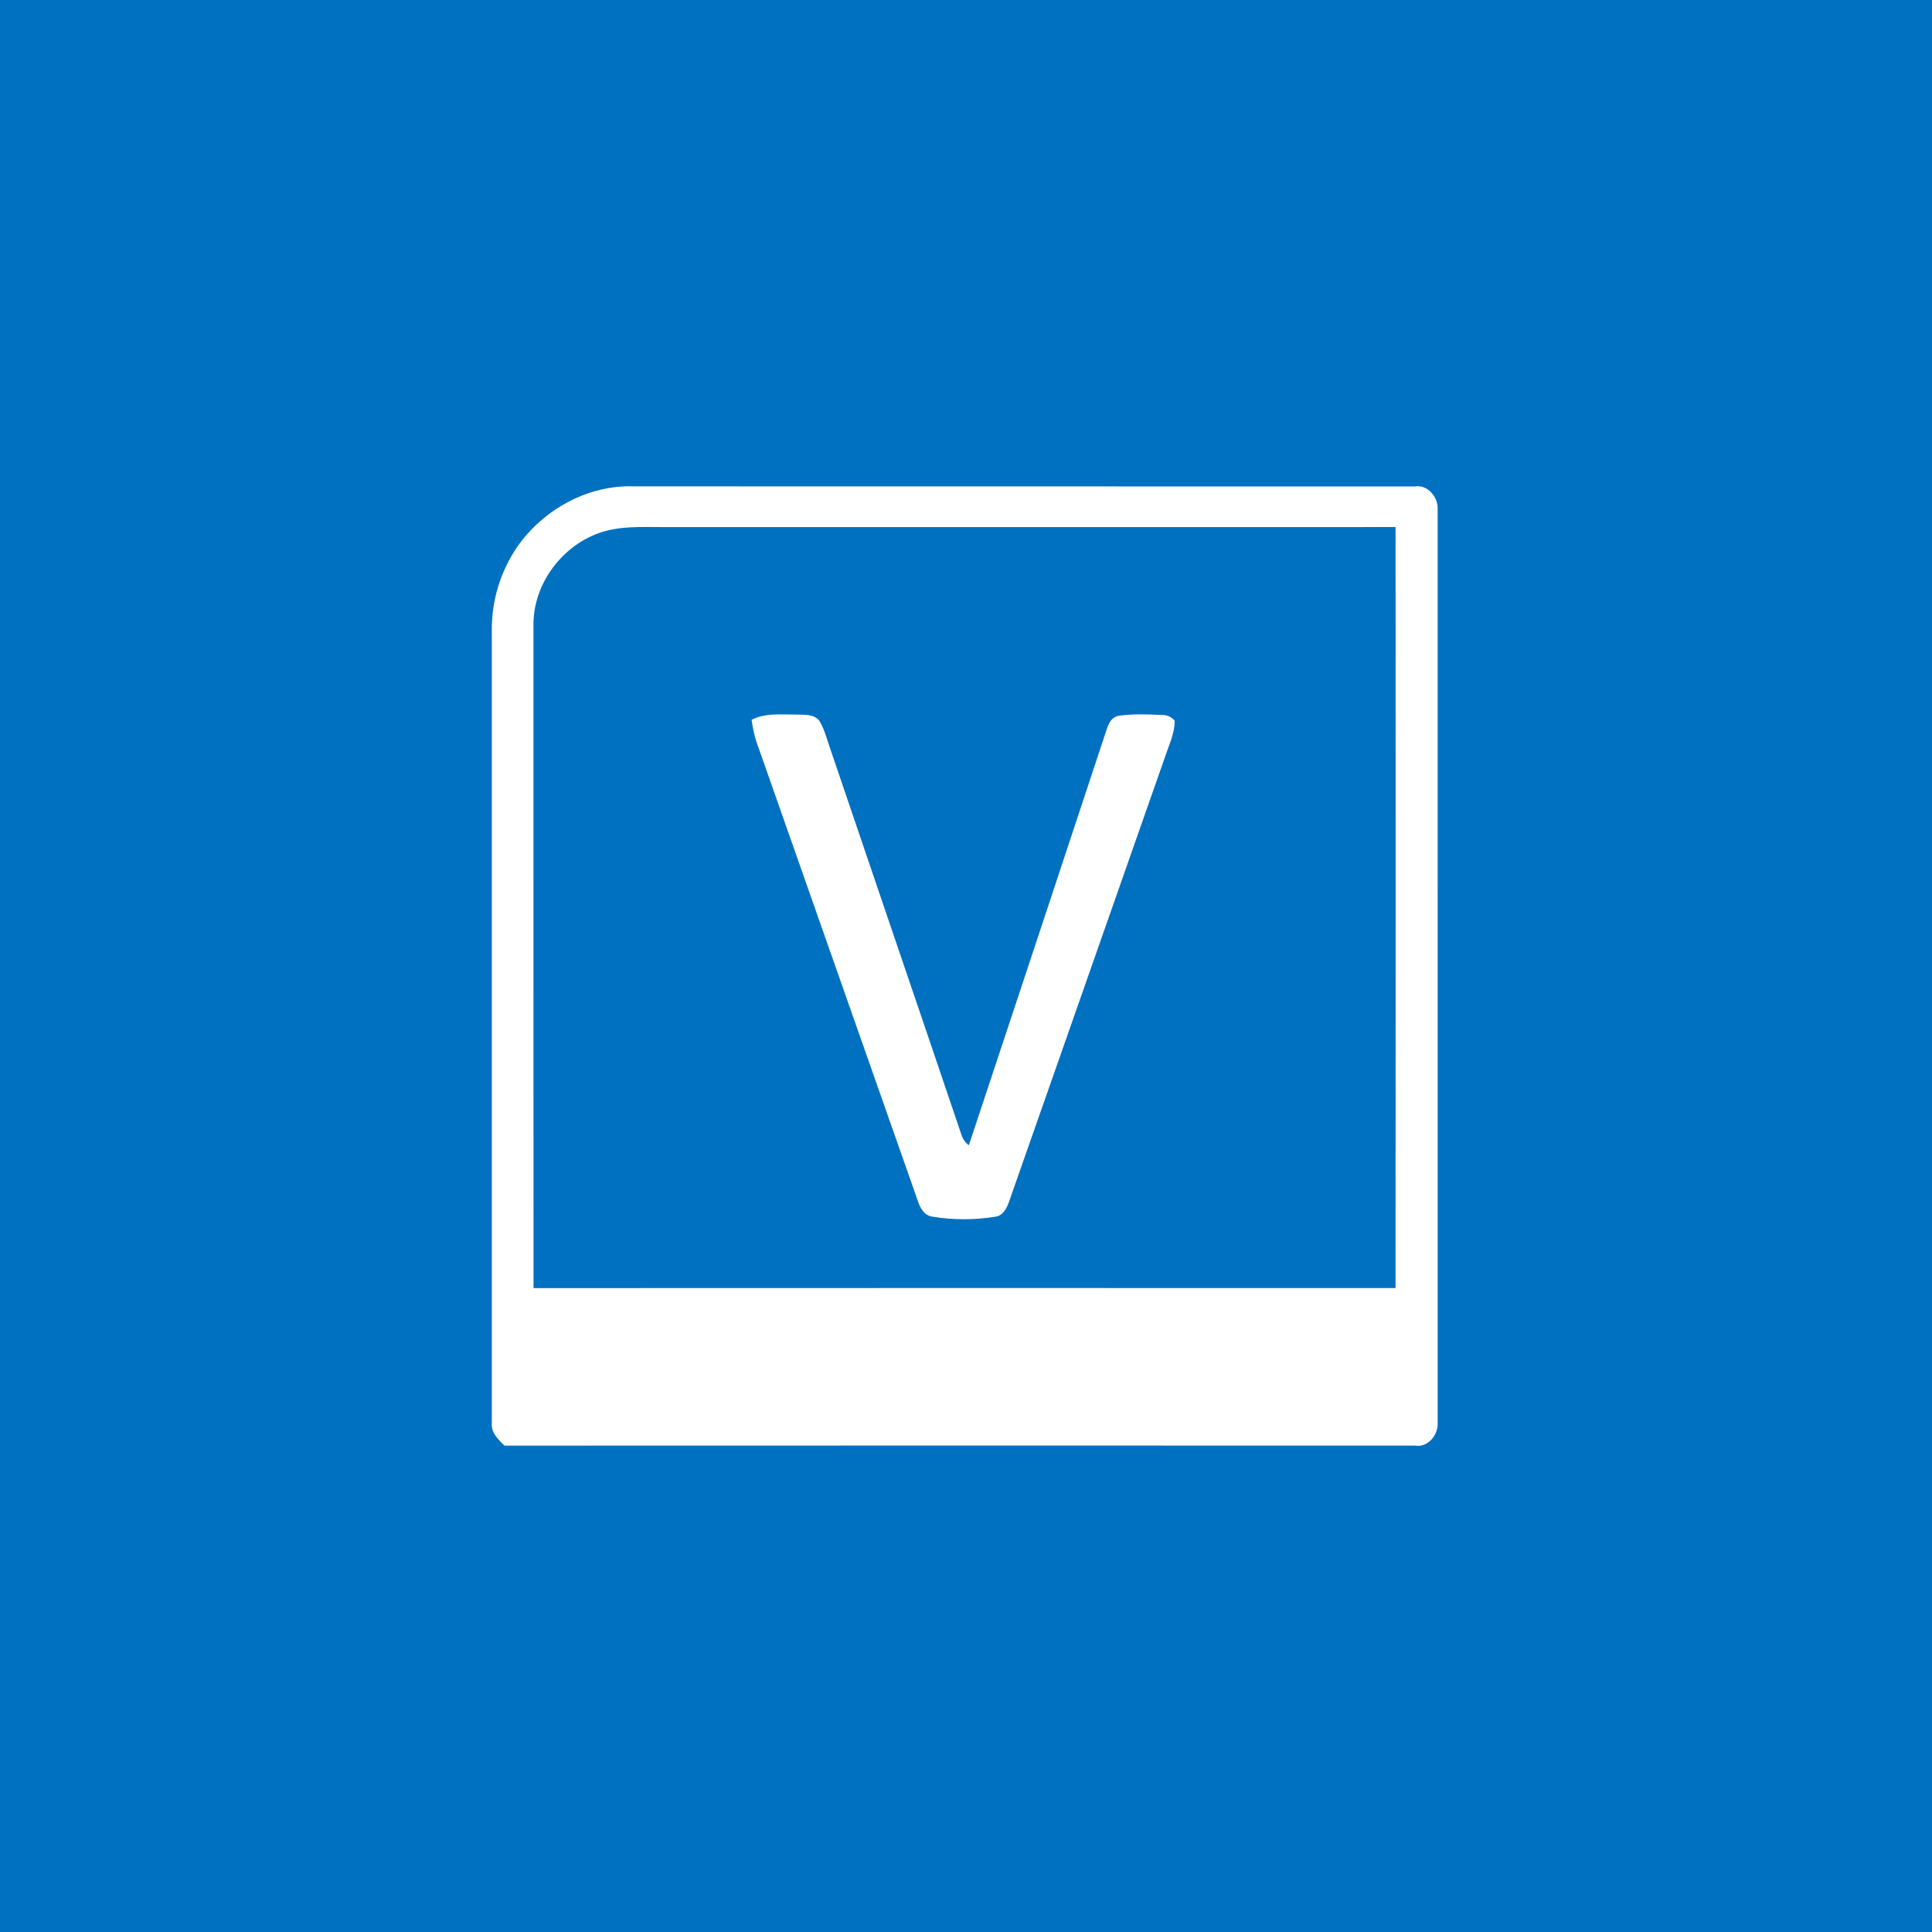 <?xml version="1.0" encoding="UTF-8" ?>
<!DOCTYPE svg PUBLIC "-//W3C//DTD SVG 1.1//EN" "http://www.w3.org/Graphics/SVG/1.1/DTD/svg11.dtd">
<svg width="512pt" height="512pt" viewBox="0 0 512 512" version="1.1" xmlns="http://www.w3.org/2000/svg">
<path fill="#0070c0" opacity="1.00" d=" M 0.00 0.00 L 512.00 0.00 L 512.00 512.00 L 0.00 512.00 L 0.00 0.00 Z" />
<path fill="#ffffff" opacity="1.00" d=" M 137.06 144.93 C 143.97 135.01 155.87 128.43 168.07 128.89 C 237.06 128.92 306.05 128.90 375.04 128.91 C 378.38 128.40 381.14 131.76 380.99 134.91 C 381.01 215.63 381.00 296.36 381.00 377.08 C 381.16 380.25 378.44 383.67 375.05 383.10 C 294.60 383.09 214.16 383.07 133.71 383.11 C 132.00 381.48 130.05 379.61 130.34 377.01 C 130.34 307.01 130.34 237.00 130.34 167.00 C 130.25 159.18 132.66 151.39 137.06 144.93 Z" />
<path fill="#0070c0" opacity="1.00" d=" M 141.38 165.99 C 141.10 154.39 149.70 143.43 160.89 140.61 C 166.16 139.31 171.62 139.74 176.99 139.69 C 241.28 139.68 305.56 139.69 369.84 139.68 C 369.87 206.90 369.89 274.13 369.83 341.35 C 293.69 341.34 217.54 341.32 141.39 341.36 C 141.36 282.91 141.38 224.45 141.38 165.99 Z" />
<path fill="#ffffff" opacity="1.00" d=" M 199.18 190.75 C 202.84 188.88 207.04 189.40 211.00 189.36 C 213.07 189.48 215.61 189.14 217.10 190.96 C 218.45 193.12 219.05 195.65 219.89 198.04 C 231.55 232.44 243.32 266.79 254.95 301.19 C 255.34 302.10 255.94 302.88 256.75 303.52 C 268.96 266.71 281.19 229.90 293.36 193.07 C 293.84 191.55 294.73 189.98 296.45 189.69 C 300.29 189.14 304.20 189.30 308.06 189.49 C 309.32 189.44 310.46 190.04 311.30 190.97 C 311.34 194.43 309.70 197.61 308.66 200.83 C 294.89 240.07 281.12 279.30 267.38 318.54 C 266.78 320.21 265.82 322.13 263.87 322.43 C 258.34 323.33 252.62 323.34 247.10 322.43 C 244.81 322.11 243.73 319.90 243.12 317.93 C 228.90 277.42 214.66 236.92 200.41 196.42 C 199.79 194.58 199.47 192.66 199.18 190.75 Z" />
</svg>
